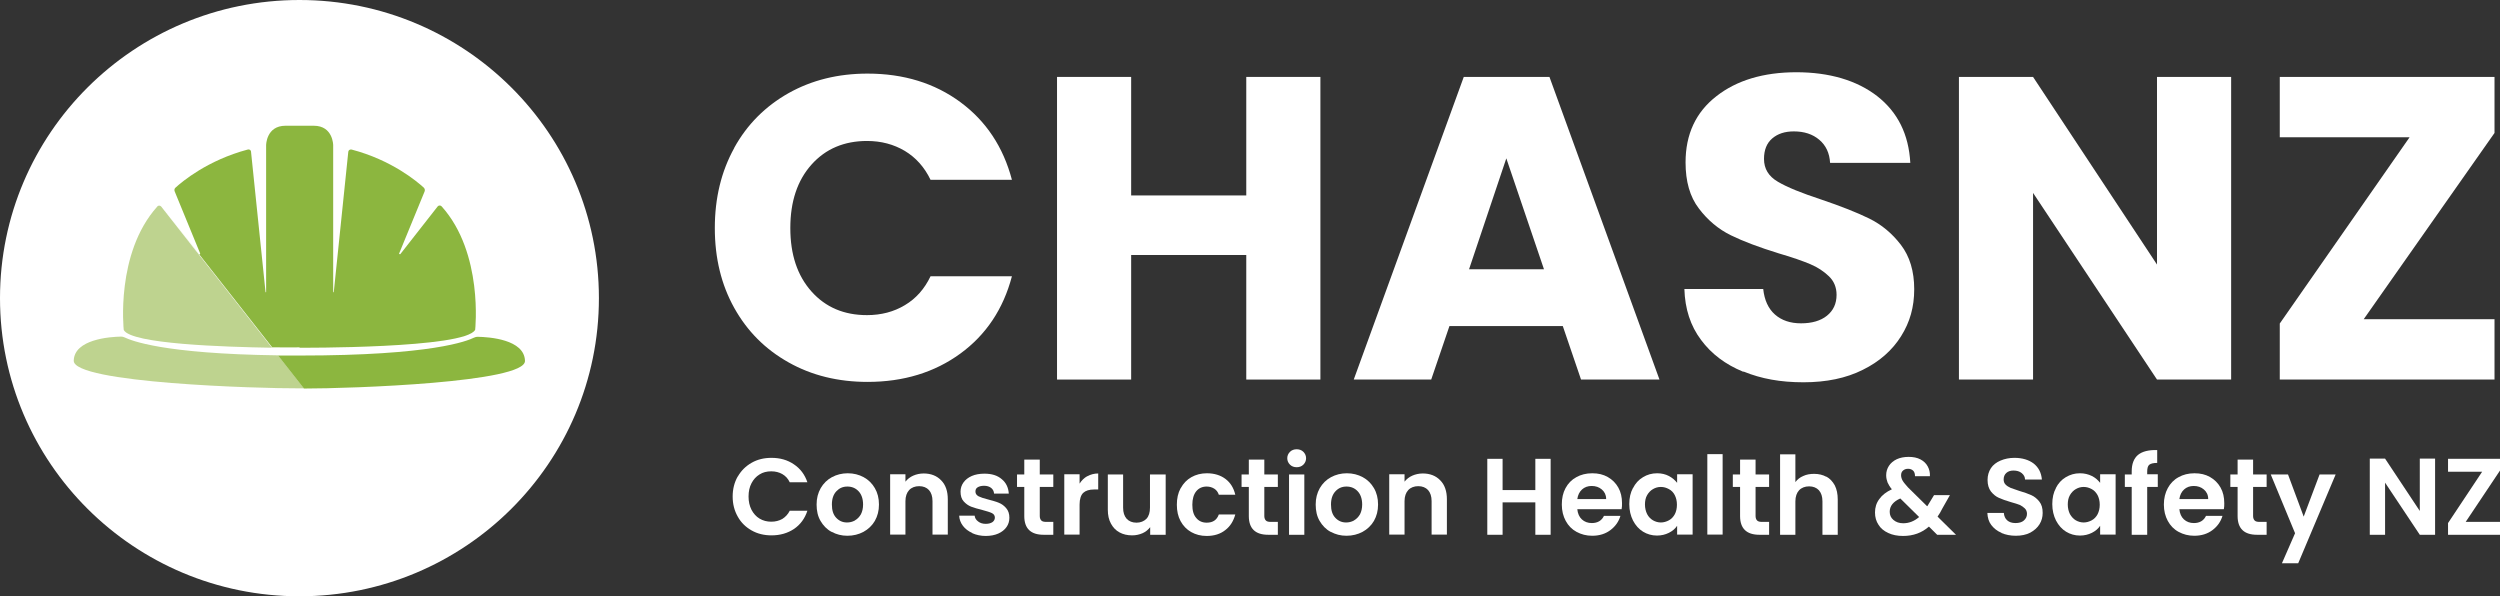 <svg width="281" height="67" viewBox="0 0 281 67" fill="none" xmlns="http://www.w3.org/2000/svg">
<rect x="0" y="0" width="281" height="67" fill="#333333" stroke="none"/>
<g clip-path="url(#clip0_653_1956)">
<path d="M82.528 16.613C83.983 13.979 86.033 11.938 88.634 10.468C91.257 8.998 94.21 8.273 97.517 8.273C101.573 8.273 105.055 9.349 107.943 11.477C110.831 13.606 112.77 16.525 113.74 20.212H104.593C103.909 18.785 102.939 17.71 101.705 16.964C100.448 16.218 99.038 15.845 97.451 15.845C94.894 15.845 92.8 16.723 91.213 18.5C89.626 20.278 88.832 22.648 88.832 25.632C88.832 28.617 89.626 30.987 91.213 32.765C92.8 34.542 94.872 35.42 97.451 35.42C99.038 35.42 100.471 35.047 101.705 34.301C102.961 33.555 103.909 32.48 104.593 31.053H113.74C112.77 34.74 110.831 37.637 107.943 39.743C105.055 41.85 101.573 42.926 97.517 42.926C94.21 42.926 91.235 42.201 88.634 40.731C86.01 39.261 83.983 37.22 82.528 34.608C81.073 31.997 80.346 29.012 80.346 25.632C80.346 22.253 81.073 19.268 82.528 16.635V16.613Z" fill="white"/>
<path d="M148.413 8.646V42.662H140.081V28.661H127.142V42.662H118.81V8.646H127.142V21.968H140.081V8.646H148.413Z" fill="white"/>
<path d="M175.68 36.649H162.917L160.868 42.662H152.161L164.527 8.646H174.159L186.525 42.662H177.708L175.658 36.649H175.68ZM173.542 30.263L169.31 17.798L165.122 30.263H173.542Z" fill="white"/>
<path d="M195.937 41.785C193.953 40.972 192.366 39.787 191.198 38.207C190.008 36.627 189.391 34.718 189.324 32.48H198.186C198.318 33.73 198.759 34.696 199.508 35.354C200.258 36.013 201.227 36.342 202.44 36.342C203.652 36.342 204.644 36.057 205.349 35.486C206.055 34.916 206.43 34.147 206.43 33.138C206.43 32.304 206.143 31.602 205.57 31.053C204.997 30.504 204.313 30.044 203.476 29.692C202.638 29.341 201.47 28.924 199.949 28.485C197.745 27.805 195.937 27.125 194.549 26.445C193.16 25.764 191.948 24.755 190.956 23.438C189.942 22.121 189.457 20.387 189.457 18.259C189.457 15.099 190.603 12.619 192.917 10.819C195.21 9.02 198.23 8.12 201.911 8.12C205.592 8.12 208.7 9.02 211.014 10.819C213.307 12.619 214.541 15.099 214.718 18.303H205.702C205.636 17.205 205.239 16.349 204.49 15.713C203.74 15.077 202.793 14.769 201.624 14.769C200.61 14.769 199.817 15.033 199.2 15.559C198.582 16.086 198.274 16.854 198.274 17.864C198.274 18.961 198.781 19.817 199.839 20.431C200.875 21.046 202.506 21.704 204.71 22.428C206.915 23.175 208.7 23.877 210.089 24.557C211.477 25.238 212.668 26.225 213.66 27.52C214.651 28.815 215.158 30.483 215.158 32.502C215.158 34.52 214.674 36.21 213.682 37.79C212.69 39.37 211.257 40.643 209.383 41.565C207.51 42.509 205.283 42.969 202.704 42.969C200.125 42.969 197.965 42.575 195.981 41.763L195.937 41.785Z" fill="white"/>
<path d="M250.78 42.662H242.447L228.516 21.682V42.662H220.184V8.646H228.516L242.447 29.736V8.646H250.78V42.662Z" fill="white"/>
<path d="M265.68 35.881H280.383V42.662H256.246V36.364L270.838 15.428H256.246V8.646H280.383V14.945L265.68 35.881Z" fill="white"/>
<path d="M82.924 53.569C83.299 52.911 83.828 52.384 84.49 52.011C85.151 51.638 85.878 51.462 86.716 51.462C87.686 51.462 88.523 51.704 89.229 52.187C89.956 52.669 90.463 53.35 90.75 54.206H88.766C88.567 53.789 88.303 53.503 87.928 53.284C87.576 53.086 87.157 52.977 86.694 52.977C86.187 52.977 85.746 53.086 85.371 53.328C84.975 53.569 84.688 53.898 84.468 54.315C84.247 54.732 84.137 55.237 84.137 55.808C84.137 56.378 84.247 56.861 84.468 57.3C84.688 57.717 84.997 58.068 85.371 58.288C85.768 58.529 86.209 58.639 86.694 58.639C87.157 58.639 87.576 58.529 87.928 58.331C88.281 58.112 88.567 57.805 88.766 57.41H90.75C90.463 58.288 89.956 58.968 89.251 59.451C88.523 59.933 87.686 60.175 86.716 60.175C85.9 60.175 85.151 59.999 84.49 59.626C83.828 59.253 83.299 58.748 82.924 58.068C82.55 57.41 82.351 56.663 82.351 55.808C82.351 54.952 82.55 54.206 82.924 53.547V53.569Z" fill="white"/>
<path d="M93.461 59.78C92.932 59.494 92.535 59.078 92.227 58.551C91.918 58.024 91.786 57.41 91.786 56.707C91.786 56.005 91.94 55.413 92.249 54.864C92.557 54.337 92.976 53.92 93.505 53.635C94.034 53.35 94.629 53.196 95.29 53.196C95.952 53.196 96.547 53.35 97.076 53.635C97.605 53.92 98.024 54.337 98.332 54.864C98.641 55.391 98.795 56.005 98.795 56.707C98.795 57.41 98.641 58.002 98.332 58.551C98.024 59.078 97.583 59.494 97.054 59.78C96.525 60.065 95.908 60.219 95.246 60.219C94.585 60.219 94.012 60.065 93.483 59.78H93.461ZM96.106 58.485C96.371 58.331 96.591 58.112 96.767 57.805C96.922 57.497 97.01 57.146 97.01 56.707C97.01 56.071 96.833 55.566 96.503 55.215C96.172 54.864 95.753 54.688 95.246 54.688C94.739 54.688 94.343 54.864 94.012 55.215C93.681 55.566 93.505 56.049 93.505 56.707C93.505 57.366 93.659 57.849 93.99 58.2C94.321 58.551 94.717 58.726 95.202 58.726C95.511 58.726 95.797 58.66 96.084 58.507L96.106 58.485Z" fill="white"/>
<path d="M105.783 53.986C106.29 54.491 106.532 55.215 106.532 56.115V60.087H104.813V56.334C104.813 55.786 104.681 55.391 104.416 55.083C104.152 54.798 103.777 54.645 103.314 54.645C102.851 54.645 102.454 54.798 102.19 55.083C101.925 55.369 101.771 55.786 101.771 56.334V60.087H100.052V53.306H101.771V54.14C101.992 53.854 102.3 53.613 102.653 53.459C103.005 53.306 103.402 53.218 103.821 53.218C104.637 53.218 105.298 53.481 105.783 53.986Z" fill="white"/>
<path d="M109.288 59.911C108.847 59.714 108.494 59.451 108.23 59.099C107.965 58.748 107.833 58.375 107.811 57.958H109.552C109.574 58.222 109.706 58.441 109.949 58.617C110.169 58.792 110.456 58.88 110.787 58.88C111.117 58.88 111.36 58.814 111.558 58.682C111.734 58.551 111.823 58.375 111.823 58.178C111.823 57.958 111.712 57.783 111.492 57.673C111.271 57.563 110.897 57.454 110.412 57.322C109.905 57.19 109.486 57.081 109.155 56.949C108.825 56.817 108.56 56.62 108.318 56.356C108.075 56.093 107.965 55.72 107.965 55.259C107.965 54.886 108.075 54.535 108.296 54.227C108.516 53.92 108.825 53.679 109.222 53.503C109.618 53.328 110.103 53.24 110.654 53.24C111.47 53.24 112.109 53.438 112.594 53.855C113.079 54.249 113.343 54.798 113.388 55.478H111.734C111.712 55.215 111.602 54.996 111.404 54.842C111.205 54.688 110.941 54.601 110.61 54.601C110.302 54.601 110.059 54.666 109.883 54.776C109.706 54.886 109.64 55.039 109.64 55.259C109.64 55.478 109.751 55.654 109.993 55.786C110.213 55.895 110.588 56.027 111.051 56.137C111.536 56.269 111.955 56.378 112.263 56.51C112.594 56.642 112.859 56.839 113.101 57.124C113.344 57.41 113.454 57.761 113.454 58.2C113.454 58.595 113.344 58.946 113.123 59.253C112.903 59.56 112.594 59.802 112.197 59.977C111.801 60.153 111.316 60.241 110.787 60.241C110.258 60.241 109.729 60.131 109.288 59.933V59.911Z" fill="white"/>
<path d="M116.87 54.732V58.002C116.87 58.222 116.936 58.397 117.047 58.507C117.157 58.617 117.333 58.661 117.598 58.661H118.391V60.109H117.311C115.856 60.109 115.129 59.407 115.129 58.002V54.732H114.313V53.328H115.129V51.66H116.87V53.328H118.391V54.732H116.87Z" fill="white"/>
<path d="M122.227 53.525C122.579 53.328 122.998 53.218 123.439 53.218V55.018H122.976C122.425 55.018 122.028 55.149 121.764 55.391C121.499 55.632 121.345 56.093 121.345 56.707V60.087H119.625V53.306H121.345V54.359C121.565 54.008 121.852 53.723 122.204 53.525H122.227Z" fill="white"/>
<path d="M131.022 53.328V60.109H129.28V59.253C129.06 59.538 128.773 59.78 128.421 59.934C128.068 60.087 127.671 60.175 127.252 60.175C126.723 60.175 126.238 60.065 125.842 59.846C125.423 59.626 125.114 59.297 124.872 58.858C124.629 58.419 124.519 57.893 124.519 57.3V53.328H126.238V57.059C126.238 57.607 126.371 58.002 126.635 58.309C126.9 58.595 127.274 58.748 127.737 58.748C128.2 58.748 128.575 58.595 128.861 58.309C129.126 58.024 129.258 57.607 129.258 57.059V53.328H131H131.022Z" fill="white"/>
<path d="M132.719 54.864C133.005 54.337 133.402 53.92 133.909 53.635C134.416 53.35 134.989 53.196 135.651 53.196C136.488 53.196 137.194 53.416 137.745 53.833C138.296 54.249 138.67 54.842 138.847 55.61H136.995C136.907 55.325 136.731 55.083 136.488 54.93C136.246 54.776 135.959 54.688 135.629 54.688C135.144 54.688 134.747 54.864 134.46 55.215C134.174 55.566 134.019 56.071 134.019 56.729C134.019 57.388 134.152 57.87 134.46 58.222C134.747 58.573 135.144 58.748 135.629 58.748C136.334 58.748 136.775 58.441 136.995 57.827H138.847C138.648 58.551 138.296 59.143 137.723 59.582C137.172 60.021 136.466 60.241 135.629 60.241C134.967 60.241 134.394 60.087 133.887 59.802C133.38 59.516 132.983 59.099 132.697 58.573C132.41 58.046 132.278 57.432 132.278 56.729C132.278 56.027 132.41 55.413 132.697 54.886L132.719 54.864Z" fill="white"/>
<path d="M142.109 54.732V58.002C142.109 58.222 142.175 58.397 142.286 58.507C142.396 58.617 142.572 58.661 142.837 58.661H143.63V60.109H142.55C141.095 60.109 140.368 59.407 140.368 58.002V54.732H139.552V53.328H140.368V51.66H142.109V53.328H143.63V54.732H142.109Z" fill="white"/>
<path d="M144.997 52.23C144.798 52.033 144.688 51.792 144.688 51.506C144.688 51.221 144.798 50.98 144.997 50.782C145.195 50.585 145.46 50.497 145.746 50.497C146.033 50.497 146.297 50.585 146.496 50.782C146.694 50.98 146.804 51.221 146.804 51.506C146.804 51.792 146.694 52.033 146.496 52.23C146.297 52.428 146.033 52.516 145.746 52.516C145.46 52.516 145.195 52.428 144.997 52.23ZM146.606 53.328V60.109H144.887V53.328H146.606Z" fill="white"/>
<path d="M149.56 59.78C149.031 59.494 148.634 59.078 148.325 58.551C148.017 58.024 147.884 57.41 147.884 56.707C147.884 56.005 148.039 55.413 148.347 54.864C148.656 54.337 149.075 53.92 149.604 53.635C150.133 53.35 150.728 53.196 151.389 53.196C152.05 53.196 152.645 53.35 153.175 53.635C153.704 53.92 154.122 54.337 154.431 54.864C154.74 55.391 154.894 56.005 154.894 56.707C154.894 57.41 154.74 58.002 154.431 58.551C154.122 59.078 153.682 59.494 153.152 59.78C152.623 60.065 152.006 60.219 151.345 60.219C150.684 60.219 150.111 60.065 149.582 59.78H149.56ZM152.205 58.485C152.469 58.331 152.69 58.112 152.866 57.805C153.02 57.497 153.108 57.146 153.108 56.707C153.108 56.071 152.932 55.566 152.601 55.215C152.271 54.864 151.852 54.688 151.345 54.688C150.838 54.688 150.441 54.864 150.111 55.215C149.78 55.566 149.604 56.049 149.604 56.707C149.604 57.366 149.758 57.849 150.089 58.2C150.419 58.551 150.816 58.726 151.301 58.726C151.609 58.726 151.896 58.66 152.183 58.507L152.205 58.485Z" fill="white"/>
<path d="M161.881 53.986C162.388 54.491 162.631 55.215 162.631 56.115V60.087H160.912V56.334C160.912 55.786 160.779 55.391 160.515 55.083C160.25 54.798 159.876 54.645 159.413 54.645C158.95 54.645 158.553 54.798 158.289 55.083C158.024 55.369 157.87 55.786 157.87 56.334V60.087H156.15V53.306H157.87V54.14C158.09 53.854 158.399 53.613 158.751 53.459C159.104 53.306 159.501 53.218 159.92 53.218C160.735 53.218 161.397 53.481 161.881 53.986Z" fill="white"/>
<path d="M174.291 51.572V60.109H172.572V56.466H168.891V60.109H167.172V51.572H168.891V55.084H172.572V51.572H174.291Z" fill="white"/>
<path d="M182.271 57.234H177.289C177.333 57.717 177.51 58.112 177.796 58.375C178.105 58.66 178.48 58.792 178.92 58.792C179.56 58.792 180.023 58.529 180.287 57.98H182.139C181.94 58.639 181.566 59.165 181.014 59.582C180.463 59.999 179.78 60.219 178.964 60.219C178.303 60.219 177.73 60.065 177.201 59.78C176.672 59.494 176.275 59.078 175.989 58.551C175.702 58.024 175.548 57.41 175.548 56.707C175.548 56.005 175.68 55.391 175.967 54.864C176.253 54.337 176.65 53.92 177.179 53.635C177.686 53.35 178.281 53.196 178.964 53.196C179.648 53.196 180.199 53.328 180.706 53.613C181.213 53.898 181.61 54.293 181.896 54.798C182.183 55.303 182.315 55.895 182.315 56.554C182.315 56.795 182.315 57.015 182.271 57.212V57.234ZM180.53 56.071C180.53 55.632 180.353 55.281 180.045 55.017C179.736 54.754 179.361 54.623 178.898 54.623C178.48 54.623 178.105 54.754 177.818 55.017C177.532 55.281 177.355 55.632 177.289 56.093H180.53V56.071Z" fill="white"/>
<path d="M183.549 54.864C183.814 54.337 184.189 53.92 184.674 53.635C185.136 53.35 185.666 53.196 186.261 53.196C186.768 53.196 187.209 53.306 187.583 53.503C187.958 53.701 188.267 53.964 188.509 54.271V53.306H190.25V60.087H188.509V59.099C188.289 59.429 187.98 59.692 187.583 59.889C187.186 60.087 186.746 60.197 186.239 60.197C185.666 60.197 185.136 60.043 184.674 59.758C184.211 59.472 183.836 59.056 183.549 58.507C183.285 57.98 183.131 57.366 183.131 56.663C183.131 55.961 183.263 55.369 183.549 54.842V54.864ZM188.245 55.654C188.09 55.347 187.87 55.127 187.583 54.974C187.297 54.82 187.01 54.732 186.679 54.732C186.349 54.732 186.062 54.82 185.798 54.974C185.533 55.127 185.313 55.347 185.136 55.654C184.96 55.961 184.894 56.312 184.894 56.707C184.894 57.102 184.982 57.475 185.136 57.783C185.291 58.09 185.533 58.331 185.798 58.485C186.062 58.639 186.371 58.726 186.679 58.726C186.988 58.726 187.297 58.639 187.583 58.485C187.87 58.331 188.09 58.09 188.245 57.805C188.399 57.519 188.487 57.146 188.487 56.729C188.487 56.312 188.399 55.961 188.245 55.654Z" fill="white"/>
<path d="M193.623 51.045V60.087H191.904V51.045H193.623Z" fill="white"/>
<path d="M197.326 54.732V58.002C197.326 58.222 197.392 58.397 197.502 58.507C197.613 58.617 197.789 58.661 198.053 58.661H198.847V60.109H197.767C196.312 60.109 195.585 59.407 195.585 58.002V54.732H194.769V53.328H195.585V51.66H197.326V53.328H198.847V54.732H197.326Z" fill="white"/>
<path d="M205.283 53.569C205.68 53.789 205.989 54.118 206.231 54.557C206.452 54.996 206.562 55.522 206.562 56.137V60.109H204.843V56.356C204.843 55.808 204.71 55.413 204.446 55.105C204.181 54.82 203.807 54.666 203.344 54.666C202.881 54.666 202.484 54.82 202.219 55.105C201.955 55.391 201.801 55.808 201.801 56.356V60.109H200.081V51.067H201.801V54.184C202.021 53.898 202.308 53.657 202.682 53.503C203.057 53.328 203.454 53.262 203.917 53.262C204.424 53.262 204.887 53.372 205.283 53.591V53.569Z" fill="white"/>
<path d="M217.738 60.109L216.812 59.187C216.018 59.89 215.048 60.241 213.902 60.241C213.263 60.241 212.712 60.131 212.249 59.912C211.764 59.692 211.389 59.385 211.147 58.99C210.882 58.595 210.75 58.134 210.75 57.607C210.75 57.037 210.904 56.532 211.235 56.093C211.544 55.654 212.028 55.281 212.646 54.996C212.425 54.732 212.271 54.469 212.161 54.228C212.073 53.986 212.006 53.723 212.006 53.416C212.006 53.021 212.117 52.669 212.315 52.362C212.513 52.055 212.822 51.792 213.197 51.616C213.571 51.441 214.034 51.353 214.541 51.353C215.048 51.353 215.489 51.441 215.864 51.638C216.239 51.836 216.503 52.099 216.679 52.428C216.856 52.757 216.944 53.108 216.922 53.525H215.247C215.247 53.262 215.181 53.043 215.048 52.911C214.916 52.779 214.718 52.691 214.475 52.691C214.233 52.691 214.056 52.757 213.902 52.889C213.748 53.021 213.682 53.196 213.682 53.416C213.682 53.635 213.748 53.833 213.858 54.03C213.968 54.228 214.189 54.469 214.453 54.776L216.613 56.905C216.613 56.905 216.635 56.861 216.657 56.861C216.679 56.861 216.657 56.839 216.679 56.817L217.385 55.654H219.17L218.311 57.168C218.156 57.498 217.98 57.783 217.782 58.068L219.854 60.109H217.738ZM215.71 58.112L213.594 56.027C212.8 56.378 212.403 56.883 212.403 57.52C212.403 57.893 212.535 58.2 212.822 58.441C213.109 58.683 213.461 58.814 213.924 58.814C214.585 58.814 215.181 58.573 215.71 58.112Z" fill="white"/>
<path d="M224.967 59.889C224.483 59.692 224.108 59.385 223.821 59.012C223.535 58.639 223.402 58.178 223.38 57.651H225.232C225.254 58.002 225.386 58.288 225.607 58.485C225.827 58.682 226.136 58.792 226.532 58.792C226.929 58.792 227.26 58.705 227.48 58.507C227.701 58.309 227.833 58.068 227.833 57.761C227.833 57.497 227.745 57.3 227.591 57.146C227.436 56.993 227.238 56.861 227.017 56.751C226.775 56.663 226.466 56.554 226.048 56.444C225.496 56.29 225.034 56.115 224.681 55.961C224.328 55.808 224.042 55.566 223.777 55.237C223.535 54.908 223.402 54.491 223.402 53.942C223.402 53.438 223.535 52.999 223.777 52.626C224.02 52.252 224.394 51.967 224.857 51.77C225.32 51.572 225.849 51.462 226.422 51.462C227.304 51.462 228.031 51.682 228.582 52.099C229.134 52.538 229.442 53.13 229.508 53.898H227.613C227.613 53.613 227.48 53.372 227.238 53.174C226.995 52.977 226.687 52.889 226.312 52.889C225.981 52.889 225.717 52.977 225.519 53.152C225.32 53.328 225.21 53.569 225.21 53.898C225.21 54.118 225.276 54.315 225.43 54.469C225.585 54.623 225.761 54.732 226.003 54.842C226.224 54.93 226.555 55.039 226.951 55.171C227.502 55.325 227.965 55.5 228.318 55.654C228.671 55.808 228.979 56.071 229.222 56.378C229.486 56.707 229.596 57.124 229.596 57.651C229.596 58.112 229.486 58.529 229.244 58.924C229.001 59.319 228.649 59.626 228.208 59.868C227.745 60.109 227.194 60.219 226.577 60.219C225.981 60.219 225.43 60.109 224.967 59.911V59.889Z" fill="white"/>
<path d="M231.073 54.864C231.338 54.337 231.713 53.92 232.197 53.635C232.682 53.35 233.189 53.196 233.785 53.196C234.292 53.196 234.732 53.306 235.129 53.503C235.526 53.701 235.812 53.964 236.055 54.271V53.306H237.796V60.087H236.055V59.099C235.834 59.429 235.526 59.692 235.129 59.889C234.732 60.087 234.292 60.197 233.785 60.197C233.211 60.197 232.682 60.043 232.219 59.758C231.757 59.472 231.382 59.056 231.095 58.507C230.831 57.98 230.677 57.366 230.677 56.663C230.677 55.961 230.809 55.369 231.095 54.842L231.073 54.864ZM235.768 55.654C235.592 55.347 235.394 55.127 235.107 54.974C234.821 54.82 234.534 54.732 234.203 54.732C233.873 54.732 233.586 54.82 233.322 54.974C233.057 55.127 232.837 55.347 232.66 55.654C232.484 55.961 232.418 56.312 232.418 56.707C232.418 57.102 232.506 57.475 232.66 57.783C232.837 58.09 233.057 58.331 233.322 58.485C233.586 58.639 233.895 58.726 234.203 58.726C234.512 58.726 234.821 58.639 235.107 58.485C235.394 58.331 235.614 58.09 235.768 57.805C235.923 57.497 236.011 57.146 236.011 56.729C236.011 56.312 235.923 55.961 235.768 55.654Z" fill="white"/>
<path d="M242.535 54.732H241.345V60.109H239.604V54.732H238.832V53.328H239.604V52.977C239.604 52.143 239.846 51.528 240.309 51.133C240.794 50.738 241.499 50.563 242.469 50.585V52.033C242.051 52.033 241.764 52.099 241.588 52.23C241.411 52.362 241.345 52.648 241.345 53.021V53.306H242.535V54.71V54.732Z" fill="white"/>
<path d="M249.942 57.234H244.96C245.004 57.717 245.181 58.112 245.467 58.375C245.776 58.66 246.15 58.792 246.591 58.792C247.231 58.792 247.693 58.529 247.958 57.98H249.81C249.611 58.639 249.236 59.165 248.685 59.582C248.134 59.999 247.451 60.219 246.635 60.219C245.974 60.219 245.401 60.065 244.872 59.78C244.343 59.494 243.946 59.078 243.66 58.551C243.373 58.024 243.219 57.41 243.219 56.707C243.219 56.005 243.373 55.391 243.66 54.864C243.946 54.337 244.343 53.92 244.872 53.635C245.379 53.35 245.974 53.196 246.657 53.196C247.341 53.196 247.892 53.328 248.399 53.613C248.906 53.898 249.303 54.293 249.589 54.798C249.876 55.303 250.008 55.895 250.008 56.554C250.008 56.795 250.008 57.015 249.964 57.212L249.942 57.234ZM248.2 56.071C248.2 55.632 248.024 55.281 247.715 55.017C247.407 54.754 247.032 54.623 246.569 54.623C246.15 54.623 245.776 54.754 245.489 55.017C245.203 55.281 245.026 55.632 244.96 56.093H248.2V56.071Z" fill="white"/>
<path d="M253.248 54.732V58.002C253.248 58.222 253.314 58.397 253.425 58.507C253.535 58.617 253.711 58.661 253.976 58.661H254.769V60.109H253.689C252.234 60.109 251.507 59.407 251.507 58.002V54.732H250.691V53.328H251.507V51.66H253.248V53.328H254.769V54.732H253.248Z" fill="white"/>
<path d="M262.528 53.328L258.318 63.313H256.489L257.965 59.934L255.232 53.328H257.172L258.935 58.068L260.721 53.328H262.55H262.528Z" fill="white"/>
<path d="M273.704 60.109H271.985L268.083 54.25V60.109H266.364V51.55H268.083L271.985 57.432V51.55H273.704V60.109Z" fill="white"/>
<path d="M277.143 58.661H281V60.109H275.159V58.792L278.994 53.021H275.159V51.572H281V52.889L277.143 58.661Z" fill="white"/>
<path d="M33.659 67.022C52.249 67.022 67.318 52.019 67.318 33.511C67.318 15.003 52.249 0 33.659 0C15.07 0 0 15.003 0 33.511C0 52.019 15.07 67.022 33.659 67.022Z" fill="white"/>
<path d="M33.659 39.085C33.659 39.085 52.307 39.195 53.409 37.066C53.409 37.066 54.357 28.442 49.64 23.197C49.53 23.065 49.309 23.065 49.199 23.197L44.989 28.573C44.989 28.573 44.835 28.573 44.857 28.507L47.722 21.529C47.789 21.375 47.745 21.2 47.634 21.09C46.885 20.41 44.041 17.995 39.523 16.81C39.346 16.767 39.17 16.876 39.148 17.052L37.517 32.831C37.517 32.831 37.45 32.875 37.45 32.831V16.328C37.45 16.328 37.45 14.133 35.268 14.133H32.094C29.912 14.133 29.912 16.328 29.912 16.328V32.831C29.912 32.831 29.846 32.875 29.846 32.831L28.215 17.052C28.215 16.876 28.016 16.745 27.84 16.81C23.321 18.017 20.478 20.41 19.728 21.09C19.596 21.2 19.574 21.375 19.64 21.529L22.506 28.507C22.506 28.507 22.439 28.639 22.373 28.573L18.163 23.197L30.595 39.041C32.447 39.063 33.681 39.041 33.681 39.041L33.659 39.085Z" fill="#8CB63F"/>
<path opacity="0.75" d="M30.551 39.063L18.119 23.218C18.009 23.087 17.788 23.065 17.678 23.218C12.961 28.463 13.909 37.088 13.909 37.088C14.725 38.668 25.217 38.997 30.573 39.085L30.551 39.063Z" fill="#A8C46A"/>
<path opacity="0.75" d="M13.997 37.922C13.865 37.856 13.732 37.834 13.6 37.834C12.344 37.856 8.354 38.142 8.288 40.533C8.2 43.057 29.162 43.672 33.659 43.65C33.813 43.65 33.99 43.65 34.166 43.65L31.256 39.941C18.251 39.765 14.746 38.273 13.997 37.922Z" fill="#A8C46A"/>
<path d="M59.008 40.556C58.942 38.142 54.952 37.878 53.696 37.856C53.564 37.856 53.431 37.878 53.299 37.944C52.528 38.317 48.626 39.963 33.659 39.963C32.822 39.963 32.028 39.963 31.256 39.963L34.166 43.672C39.544 43.672 59.096 42.992 59.008 40.556Z" fill="#8CB63F"/>
</g>
<defs>
<clipPath id="clip0_653_1956">
<rect width="281" height="67" fill="white"/>
</clipPath>
</defs>
</svg>
